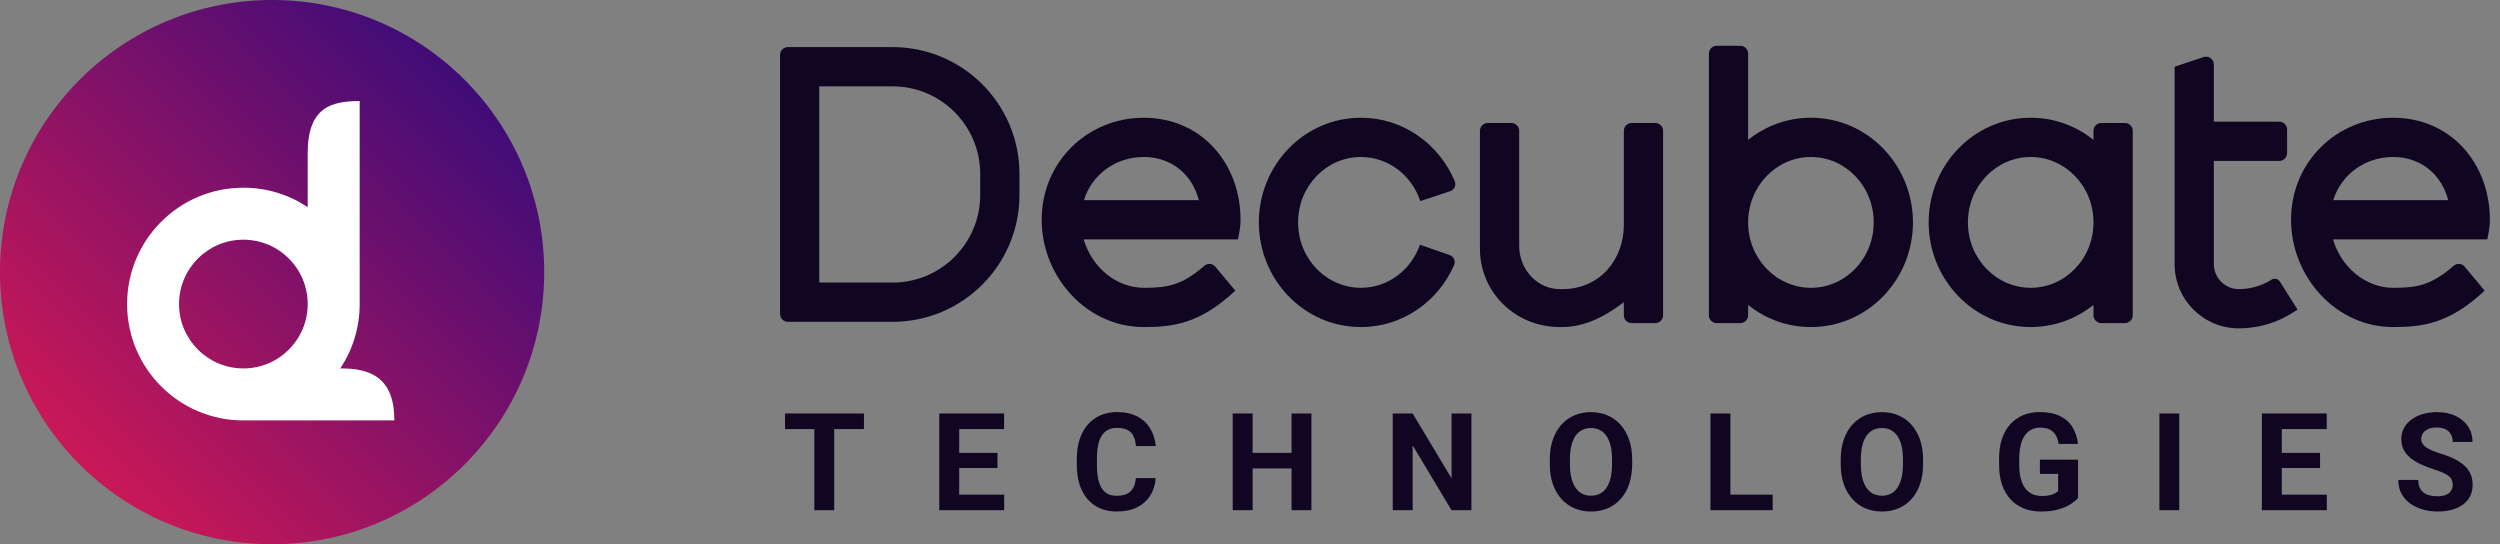 <svg width="147" height="32" viewBox="0 0 147 32" fill="none" xmlns="http://www.w3.org/2000/svg">
<rect x="0" y="0" width="147" height="32" fill="#808080" stroke="none"/>
<path d="M16 32C24.837 32 32 24.837 32 16C32 7.163 24.837 0 16 0C7.163 0 0 7.163 0 16C0 24.837 7.163 32 16 32Z" fill="url(#paint0_linear_5803_159)"/>
<path fill-rule="evenodd" clip-rule="evenodd" d="M18.093 8.999C18.093 6.326 19.461 5.942 21.149 5.942V17.879C21.149 19.279 20.729 20.58 20.008 21.664H20.13C22.611 21.664 23.186 23.032 23.186 24.721H14.311C10.534 24.721 7.473 21.658 7.473 17.879C7.473 14.1 10.534 11.037 14.311 11.037C15.71 11.037 17.01 11.457 18.093 12.179V8.999ZM14.311 21.664C16.4 21.664 18.093 19.969 18.093 17.879C18.093 15.789 16.4 14.094 14.311 14.094C12.222 14.094 10.528 15.789 10.528 17.879C10.528 19.969 12.222 21.664 14.311 21.664Z" fill="white"/>
<path fill-rule="evenodd" clip-rule="evenodd" d="M100.944 2.692C100.689 2.692 100.482 2.899 100.482 3.154V18.538C100.482 18.793 100.689 19 100.944 19H102.328C102.583 19 102.79 18.793 102.79 18.538V17.929C103.803 18.743 105.082 19.231 106.482 19.231C109.83 19.231 112.482 16.441 112.482 13.077C112.482 9.712 109.83 6.923 106.482 6.923C105.082 6.923 103.803 7.411 102.79 8.225V3.154C102.79 2.899 102.583 2.692 102.328 2.692H100.944ZM106.482 16.923C104.477 16.923 102.79 15.235 102.79 13.077C102.79 10.918 104.477 9.231 106.482 9.231C108.488 9.231 110.174 10.918 110.174 13.077C110.174 15.235 108.488 16.923 106.482 16.923Z" fill="#110622"/>
<path d="M127.867 3.923L129.567 3.356C129.866 3.257 130.174 3.479 130.174 3.794V7.154H134.021C134.275 7.154 134.482 7.36 134.482 7.615V9C134.482 9.255 134.275 9.461 134.021 9.461L130.174 9.461V15.531C130.174 16.342 130.832 17 131.643 17C132.325 17 132.993 16.807 133.569 16.443C133.733 16.339 133.95 16.388 134.054 16.552L135.098 18.206L134.801 18.394C133.856 18.991 132.761 19.308 131.643 19.308C129.558 19.308 127.867 17.617 127.867 15.531V3.923Z" fill="#110622"/>
<path d="M87.02 14.615V7.692C87.02 7.437 87.227 7.231 87.482 7.231H88.867C89.122 7.231 89.328 7.437 89.328 7.692V14.461C89.328 15.846 90.396 17 91.713 17H91.867C94.097 17 95.482 15.227 95.482 13.231V7.692C95.482 7.437 95.689 7.231 95.944 7.231H97.328C97.583 7.231 97.79 7.437 97.79 7.692V18.538C97.79 18.793 97.583 19 97.328 19H95.944C95.689 19 95.482 18.793 95.482 18.538V17.769C94.482 18.541 93.228 19.231 91.867 19.231H91.713C89.121 19.231 87.02 17.207 87.02 14.615Z" fill="#110622"/>
<path fill-rule="evenodd" clip-rule="evenodd" d="M123.097 17.929V18.538C123.097 18.793 123.304 19 123.559 19H124.944C125.199 19 125.405 18.793 125.405 18.538V7.692C125.405 7.437 125.199 7.231 124.944 7.231H123.559C123.304 7.231 123.097 7.437 123.097 7.692V8.225C122.084 7.411 120.805 6.923 119.405 6.923C116.058 6.923 113.405 9.712 113.405 13.077C113.405 16.441 116.058 19.231 119.405 19.231C120.805 19.231 122.084 18.743 123.097 17.929ZM123.097 13.077C123.097 10.918 121.411 9.231 119.405 9.231C117.4 9.231 115.713 10.918 115.713 13.077C115.713 15.235 117.4 16.923 119.405 16.923C121.411 16.923 123.097 15.235 123.097 13.077Z" fill="#110622"/>
<path fill-rule="evenodd" clip-rule="evenodd" d="M45.867 3.231C45.867 2.976 46.073 2.769 46.328 2.769H52.482C56.603 2.769 59.944 6.11 59.944 10.231V11.461C59.944 15.582 56.603 18.923 52.482 18.923H46.328C46.073 18.923 45.867 18.716 45.867 18.462V3.231ZM48.174 5.077V16.615H52.482C55.328 16.615 57.636 14.308 57.636 11.461V10.231C57.636 7.384 55.328 5.077 52.482 5.077H48.174Z" fill="#110622"/>
<path d="M76.328 13.077C76.328 10.918 78.015 9.231 80.02 9.231C81.617 9.231 83.007 10.294 83.513 11.824L85.266 11.244C85.507 11.164 85.64 10.902 85.543 10.667C84.635 8.482 82.519 6.923 80.02 6.923C76.673 6.923 74.02 9.712 74.02 13.077C74.02 16.441 76.673 19.231 80.02 19.231C82.484 19.231 84.575 17.715 85.504 15.579C85.605 15.345 85.477 15.081 85.236 14.997L83.493 14.389C82.971 15.887 81.597 16.923 80.02 16.923C78.015 16.923 76.328 15.235 76.328 13.077Z" fill="#110622"/>
<path fill-rule="evenodd" clip-rule="evenodd" d="M63.722 14.077H72.79C72.79 14.077 72.944 13.461 72.944 12.923C72.944 9.613 70.65 6.923 67.251 6.923C63.951 6.923 61.251 9.511 61.251 12.923C61.251 16.241 63.86 19.231 67.251 19.231C68.069 19.231 68.94 19.194 69.874 18.869C70.782 18.553 71.669 17.996 72.636 17.091C72.636 17.091 71.902 16.2 71.45 15.67C71.285 15.476 70.998 15.467 70.806 15.635C70.13 16.226 69.589 16.525 69.116 16.689C68.559 16.883 68.007 16.923 67.251 16.923C65.647 16.923 64.196 15.721 63.722 14.077ZM67.251 9.231C65.594 9.231 64.206 10.261 63.733 11.769H70.493C70.086 10.211 68.842 9.231 67.251 9.231Z" fill="#110622"/>
<path fill-rule="evenodd" clip-rule="evenodd" d="M137.183 14.077H146.251C146.251 14.077 146.405 13.461 146.405 12.923C146.405 9.613 144.111 6.923 140.713 6.923C137.412 6.923 134.713 9.511 134.713 12.923C134.713 16.241 137.321 19.231 140.713 19.231C141.531 19.231 142.401 19.194 143.336 18.869C144.244 18.553 145.13 17.996 146.097 17.091C146.097 17.091 145.364 16.2 144.912 15.67C144.746 15.476 144.459 15.467 144.267 15.635C143.592 16.226 143.051 16.525 142.578 16.689C142.021 16.883 141.468 16.923 140.713 16.923C139.108 16.923 137.658 15.721 137.183 14.077ZM140.713 9.231C139.056 9.231 137.668 10.261 137.194 11.769H143.955C143.547 10.211 142.304 9.231 140.713 9.231Z" fill="#110622"/>
<path d="M144.219 28.512C144.219 28.41 144.204 28.319 144.173 28.238C144.144 28.155 144.089 28.079 144.009 28.012C143.928 27.941 143.815 27.872 143.669 27.805C143.523 27.737 143.334 27.667 143.102 27.594C142.844 27.51 142.6 27.417 142.368 27.312C142.139 27.208 141.936 27.087 141.759 26.949C141.584 26.809 141.446 26.646 141.344 26.461C141.246 26.276 141.196 26.061 141.196 25.816C141.196 25.579 141.248 25.365 141.352 25.172C141.456 24.977 141.602 24.81 141.79 24.672C141.977 24.531 142.199 24.423 142.454 24.348C142.712 24.272 142.994 24.234 143.302 24.234C143.721 24.234 144.087 24.31 144.399 24.461C144.712 24.612 144.954 24.819 145.126 25.082C145.3 25.345 145.387 25.646 145.387 25.984H144.223C144.223 25.818 144.188 25.672 144.118 25.547C144.05 25.419 143.946 25.319 143.805 25.246C143.667 25.173 143.493 25.137 143.282 25.137C143.079 25.137 142.91 25.168 142.774 25.23C142.639 25.29 142.537 25.372 142.469 25.477C142.402 25.578 142.368 25.693 142.368 25.82C142.368 25.917 142.391 26.004 142.438 26.082C142.488 26.16 142.561 26.233 142.657 26.301C142.753 26.369 142.872 26.432 143.012 26.492C143.153 26.552 143.316 26.611 143.501 26.668C143.811 26.762 144.083 26.867 144.317 26.984C144.554 27.102 144.752 27.233 144.911 27.379C145.07 27.525 145.19 27.69 145.27 27.875C145.351 28.06 145.391 28.27 145.391 28.504C145.391 28.751 145.343 28.973 145.247 29.168C145.15 29.363 145.011 29.529 144.829 29.664C144.647 29.799 144.429 29.902 144.177 29.973C143.924 30.043 143.641 30.078 143.329 30.078C143.048 30.078 142.77 30.042 142.497 29.969C142.223 29.893 141.975 29.78 141.751 29.629C141.529 29.478 141.352 29.285 141.219 29.051C141.087 28.816 141.02 28.539 141.02 28.219H142.196C142.196 28.396 142.223 28.546 142.278 28.668C142.333 28.79 142.41 28.889 142.509 28.965C142.61 29.04 142.73 29.095 142.868 29.129C143.009 29.163 143.162 29.18 143.329 29.18C143.532 29.18 143.699 29.151 143.829 29.094C143.962 29.037 144.059 28.957 144.122 28.855C144.187 28.754 144.219 28.639 144.219 28.512Z" fill="#110622"/>
<path d="M136.815 29.086V30H133.788V29.086H136.815ZM134.17 24.312V30H132.999V24.312H134.17ZM136.42 26.629V27.52H133.788V26.629H136.42ZM136.811 24.312V25.23H133.788V24.312H136.811Z" fill="#110622"/>
<path d="M128.141 24.312V30H126.973V24.312H128.141Z" fill="#110622"/>
<path d="M122.189 27.027V29.281C122.101 29.388 121.964 29.504 121.779 29.629C121.594 29.751 121.356 29.857 121.064 29.945C120.773 30.034 120.42 30.078 120.006 30.078C119.639 30.078 119.304 30.018 119.002 29.898C118.7 29.776 118.439 29.598 118.221 29.363C118.005 29.129 117.838 28.842 117.721 28.504C117.604 28.163 117.545 27.773 117.545 27.336V26.98C117.545 26.543 117.601 26.154 117.713 25.812C117.827 25.471 117.99 25.184 118.201 24.949C118.412 24.715 118.663 24.537 118.955 24.414C119.247 24.292 119.571 24.23 119.928 24.23C120.423 24.23 120.829 24.311 121.146 24.473C121.464 24.631 121.706 24.853 121.873 25.137C122.042 25.418 122.146 25.741 122.186 26.105H121.049C121.02 25.913 120.965 25.745 120.885 25.602C120.804 25.458 120.688 25.346 120.537 25.266C120.389 25.185 120.196 25.145 119.959 25.145C119.764 25.145 119.589 25.185 119.436 25.266C119.285 25.344 119.157 25.46 119.053 25.613C118.949 25.767 118.869 25.957 118.814 26.184C118.76 26.41 118.732 26.673 118.732 26.973V27.336C118.732 27.633 118.761 27.896 118.818 28.125C118.876 28.352 118.96 28.543 119.072 28.699C119.187 28.853 119.327 28.969 119.494 29.047C119.661 29.125 119.855 29.164 120.076 29.164C120.261 29.164 120.415 29.148 120.537 29.117C120.662 29.086 120.762 29.048 120.838 29.004C120.916 28.957 120.976 28.913 121.018 28.871V27.863H119.947V27.027H122.189Z" fill="#110622"/>
<path d="M113.078 27.023V27.293C113.078 27.725 113.019 28.113 112.902 28.457C112.785 28.801 112.62 29.094 112.406 29.336C112.192 29.576 111.937 29.759 111.64 29.887C111.346 30.014 111.019 30.078 110.66 30.078C110.303 30.078 109.976 30.014 109.679 29.887C109.385 29.759 109.13 29.576 108.914 29.336C108.698 29.094 108.53 28.801 108.41 28.457C108.293 28.113 108.234 27.725 108.234 27.293V27.023C108.234 26.588 108.293 26.201 108.41 25.859C108.527 25.516 108.692 25.223 108.906 24.98C109.122 24.738 109.377 24.553 109.672 24.426C109.969 24.298 110.295 24.234 110.652 24.234C111.011 24.234 111.338 24.298 111.633 24.426C111.929 24.553 112.185 24.738 112.398 24.98C112.614 25.223 112.781 25.516 112.898 25.859C113.018 26.201 113.078 26.588 113.078 27.023ZM111.894 27.293V27.016C111.894 26.713 111.867 26.448 111.812 26.219C111.758 25.99 111.677 25.797 111.57 25.641C111.463 25.484 111.333 25.367 111.179 25.289C111.026 25.208 110.85 25.168 110.652 25.168C110.454 25.168 110.278 25.208 110.125 25.289C109.974 25.367 109.845 25.484 109.738 25.641C109.634 25.797 109.554 25.99 109.5 26.219C109.445 26.448 109.418 26.713 109.418 27.016V27.293C109.418 27.592 109.445 27.858 109.5 28.09C109.554 28.319 109.635 28.513 109.742 28.672C109.849 28.828 109.979 28.947 110.133 29.027C110.286 29.108 110.462 29.148 110.66 29.148C110.858 29.148 111.034 29.108 111.187 29.027C111.341 28.947 111.47 28.828 111.574 28.672C111.678 28.513 111.758 28.319 111.812 28.09C111.867 27.858 111.894 27.592 111.894 27.293Z" fill="#110622"/>
<path d="M104.232 29.086V30H101.369V29.086H104.232ZM101.748 24.312V30H100.576V24.312H101.748Z" fill="#110622"/>
<path d="M95.972 27.023V27.293C95.972 27.725 95.913 28.113 95.796 28.457C95.679 28.801 95.514 29.094 95.3 29.336C95.087 29.576 94.831 29.759 94.534 29.887C94.24 30.014 93.913 30.078 93.554 30.078C93.197 30.078 92.87 30.014 92.573 29.887C92.279 29.759 92.024 29.576 91.808 29.336C91.592 29.094 91.424 28.801 91.304 28.457C91.187 28.113 91.128 27.725 91.128 27.293V27.023C91.128 26.588 91.187 26.201 91.304 25.859C91.421 25.516 91.587 25.223 91.8 24.98C92.016 24.738 92.271 24.553 92.566 24.426C92.862 24.298 93.189 24.234 93.546 24.234C93.906 24.234 94.232 24.298 94.527 24.426C94.823 24.553 95.079 24.738 95.292 24.98C95.508 25.223 95.675 25.516 95.792 25.859C95.912 26.201 95.972 26.588 95.972 27.023ZM94.788 27.293V27.016C94.788 26.713 94.761 26.448 94.706 26.219C94.652 25.99 94.571 25.797 94.464 25.641C94.357 25.484 94.227 25.367 94.073 25.289C93.92 25.208 93.744 25.168 93.546 25.168C93.348 25.168 93.172 25.208 93.019 25.289C92.868 25.367 92.739 25.484 92.632 25.641C92.528 25.797 92.448 25.99 92.394 26.219C92.339 26.448 92.312 26.713 92.312 27.016V27.293C92.312 27.592 92.339 27.858 92.394 28.09C92.448 28.319 92.529 28.513 92.636 28.672C92.743 28.828 92.873 28.947 93.027 29.027C93.18 29.108 93.356 29.148 93.554 29.148C93.752 29.148 93.928 29.108 94.081 29.027C94.235 28.947 94.364 28.828 94.468 28.672C94.572 28.513 94.652 28.319 94.706 28.09C94.761 27.858 94.788 27.592 94.788 27.293Z" fill="#110622"/>
<path d="M86.52 24.312V30H85.349L83.064 26.188V30H81.892V24.312H83.064L85.353 28.129V24.312H86.52Z" fill="#110622"/>
<path d="M76.276 26.629V27.543H73.307V26.629H76.276ZM73.655 24.312V30H72.483V24.312H73.655ZM77.112 24.312V30H75.944V24.312H77.112Z" fill="#110622"/>
<path d="M66.786 28.113H67.954C67.93 28.496 67.825 28.836 67.637 29.133C67.452 29.43 67.193 29.662 66.86 29.828C66.529 29.995 66.131 30.078 65.665 30.078C65.3 30.078 64.973 30.016 64.684 29.891C64.395 29.763 64.148 29.581 63.942 29.344C63.739 29.107 63.584 28.82 63.477 28.484C63.37 28.148 63.317 27.772 63.317 27.355V26.961C63.317 26.544 63.372 26.168 63.481 25.832C63.593 25.494 63.752 25.206 63.958 24.969C64.166 24.732 64.415 24.549 64.704 24.422C64.993 24.294 65.316 24.23 65.672 24.23C66.146 24.23 66.546 24.316 66.872 24.488C67.2 24.66 67.454 24.897 67.633 25.199C67.816 25.501 67.925 25.845 67.961 26.23H66.79C66.776 26.001 66.731 25.807 66.653 25.648C66.575 25.487 66.456 25.366 66.297 25.285C66.141 25.202 65.933 25.16 65.672 25.16C65.477 25.16 65.306 25.197 65.161 25.27C65.015 25.342 64.892 25.453 64.793 25.602C64.695 25.75 64.62 25.938 64.571 26.164C64.524 26.388 64.501 26.651 64.501 26.953V27.355C64.501 27.65 64.523 27.909 64.567 28.133C64.611 28.354 64.679 28.542 64.77 28.695C64.864 28.846 64.984 28.961 65.129 29.039C65.278 29.115 65.456 29.152 65.665 29.152C65.909 29.152 66.111 29.113 66.27 29.035C66.429 28.957 66.55 28.841 66.633 28.688C66.719 28.534 66.77 28.342 66.786 28.113Z" fill="#110622"/>
<path d="M59.045 29.086V30H56.018V29.086H59.045ZM56.401 24.312V30H55.229V24.312H56.401ZM58.651 26.629V27.52H56.018V26.629H58.651ZM59.041 24.312V25.23H56.018V24.312H59.041Z" fill="#110622"/>
<path d="M49.051 24.312V30H47.883V24.312H49.051ZM50.801 24.312V25.23H46.16V24.312H50.801Z" fill="#110622"/>
<defs>
<linearGradient id="paint0_linear_5803_159" x1="4.8" y1="27.2" x2="27.434" y2="4.566" gradientUnits="userSpaceOnUse">
<stop stop-color="#C91857"/>
<stop offset="1" stop-color="#3F0C78"/>
</linearGradient>
</defs>
</svg>
